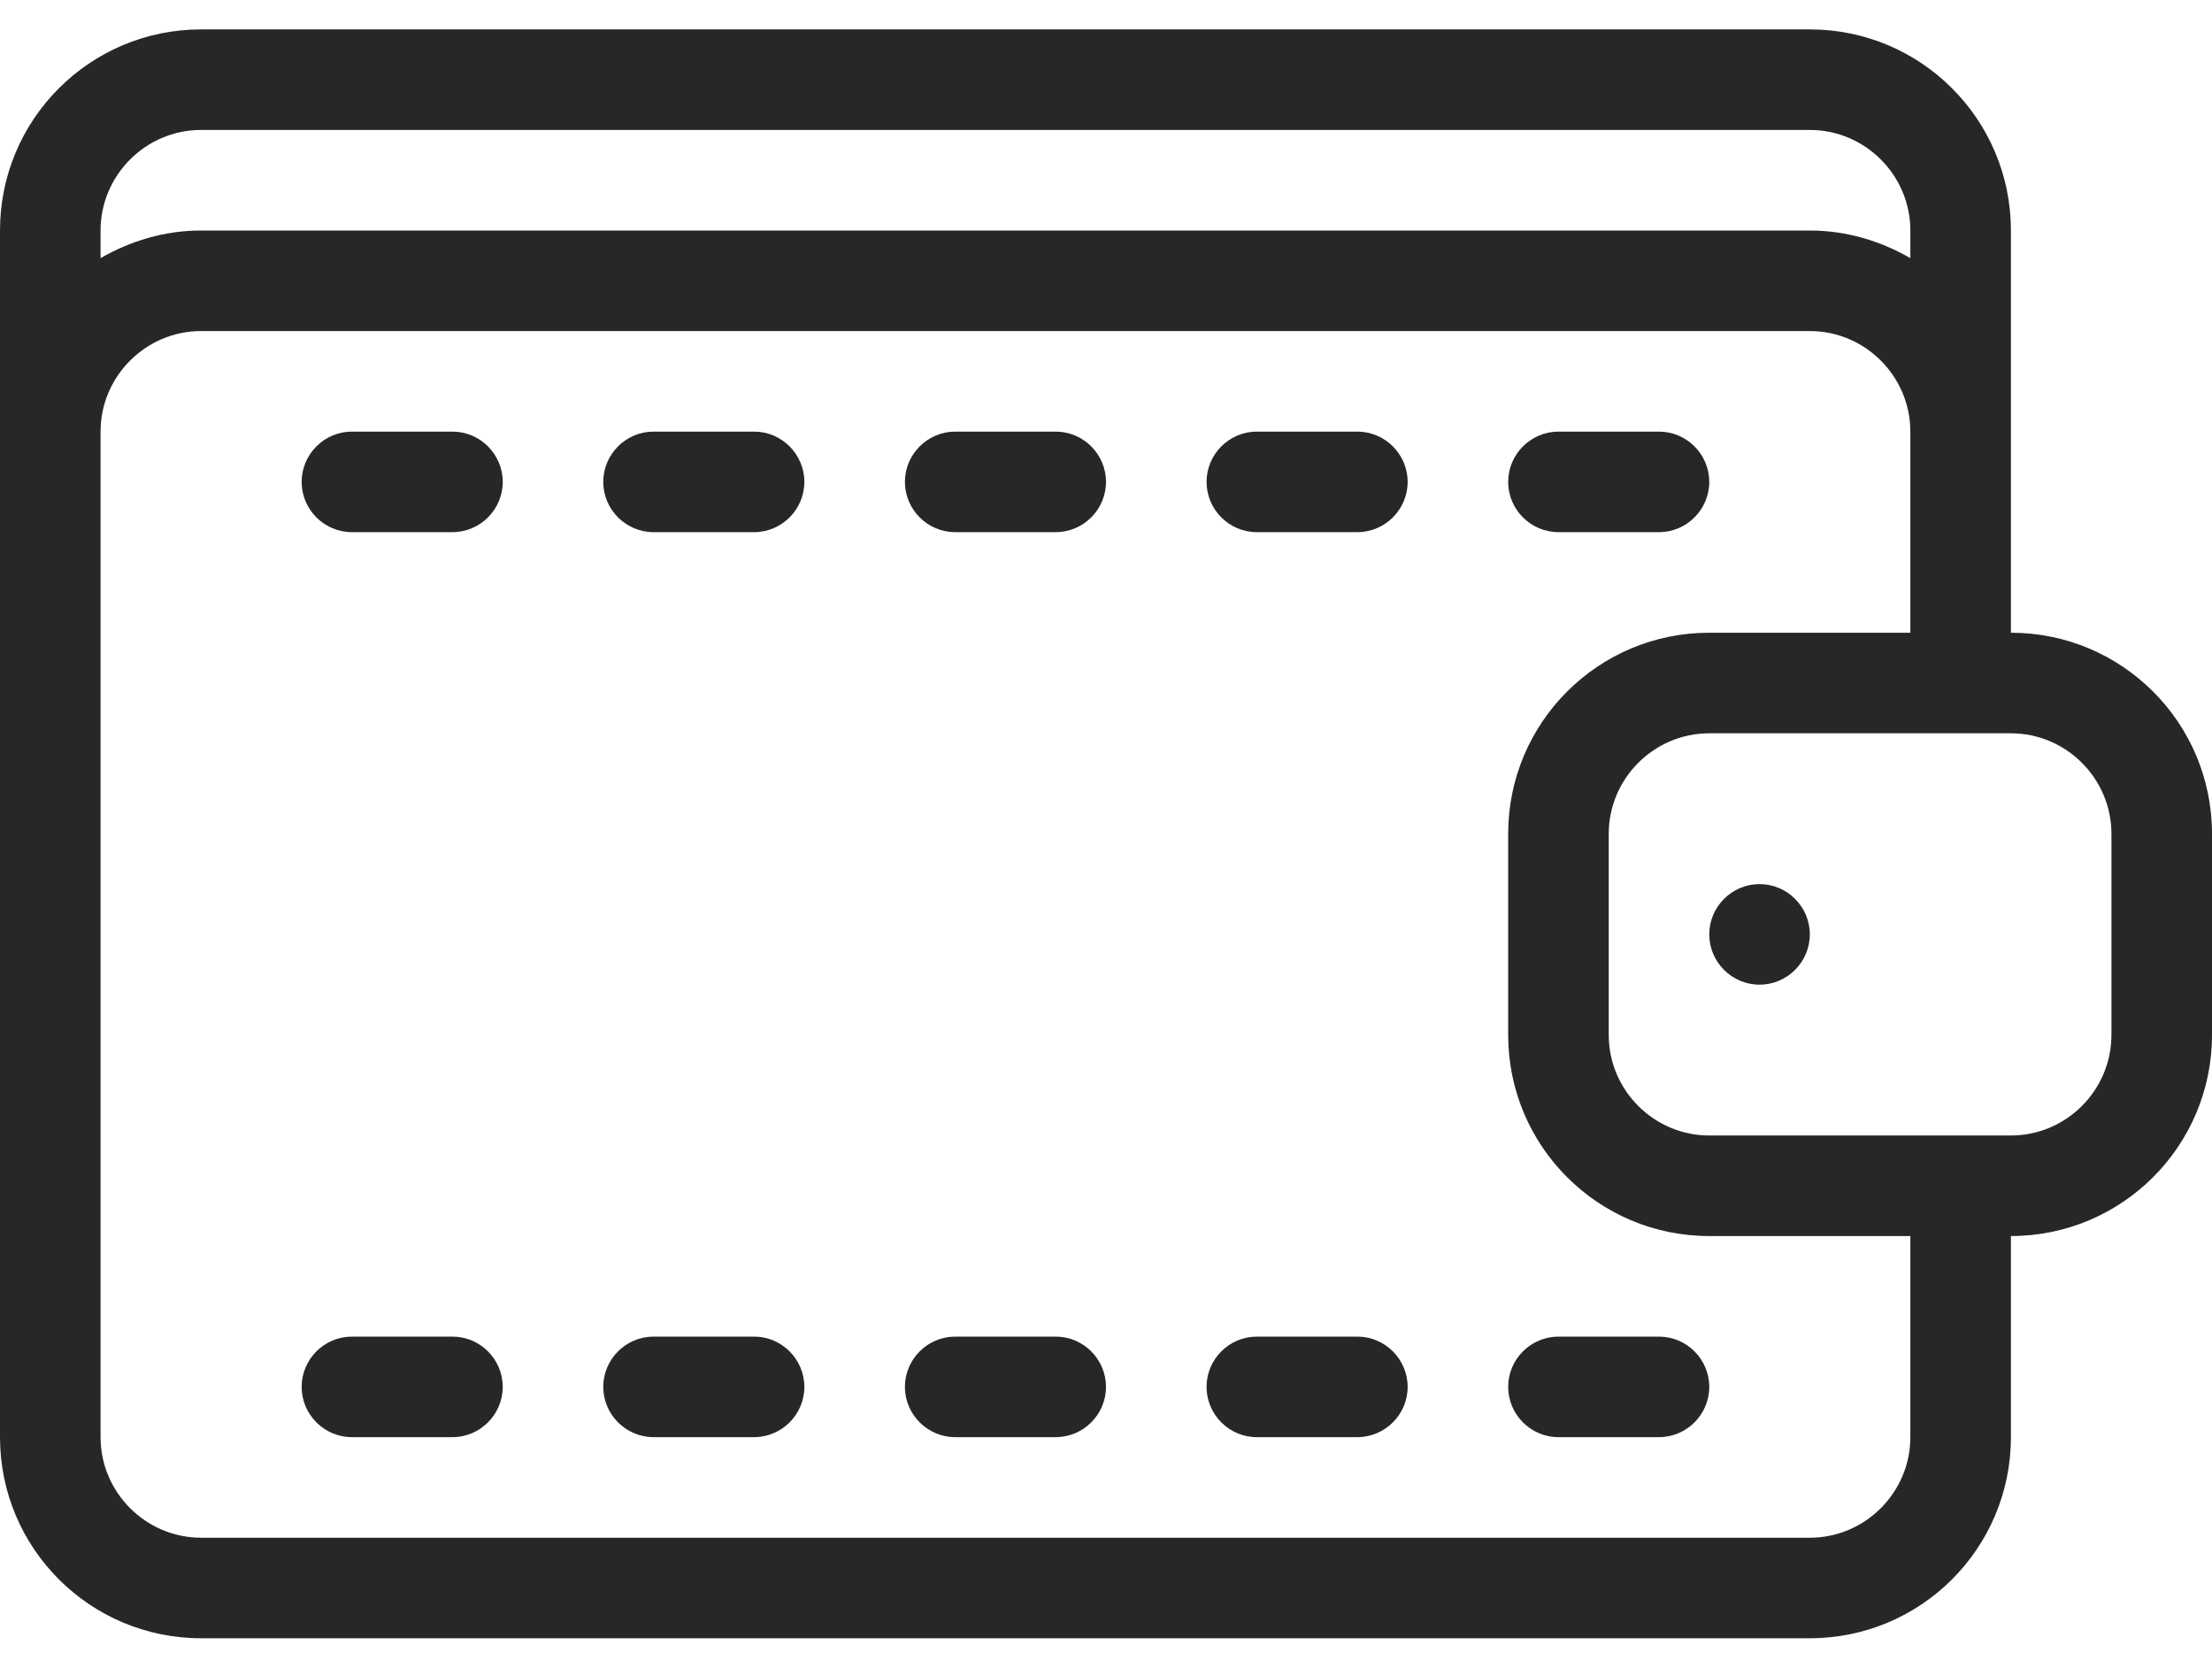 <svg width="65" height="49" viewBox="0 0 65 49" fill="none" xmlns="http://www.w3.org/2000/svg">
<g clip-path="url(#clip0_184_162)">
<path d="M13.296 12.682H10.341C9.528 12.682 8.864 13.347 8.864 14.159C8.864 14.972 9.528 15.636 10.341 15.636H13.296C14.108 15.636 14.773 14.972 14.773 14.159C14.773 13.347 14.108 12.682 13.296 12.682ZM22.159 12.682H19.204C18.392 12.682 17.727 13.347 17.727 14.159C17.727 14.972 18.392 15.636 19.204 15.636H22.159C22.972 15.636 23.636 14.972 23.636 14.159C23.636 13.347 22.972 12.682 22.159 12.682ZM22.159 39.273H19.204C18.392 39.273 17.727 39.938 17.727 40.75C17.727 41.562 18.392 42.227 19.204 42.227H22.159C22.972 42.227 23.636 41.562 23.636 40.75C23.636 39.938 22.972 39.273 22.159 39.273ZM51.705 25.977C50.892 25.977 50.227 26.642 50.227 27.455C50.227 28.267 50.892 28.932 51.705 28.932C52.517 28.932 53.182 28.267 53.182 27.455C53.182 26.642 52.517 25.977 51.705 25.977ZM59.091 18.591V6.773C59.091 3.508 56.447 0.864 53.182 0.864H5.909C2.644 0.864 0 3.508 0 6.773V42.227C0 45.492 2.644 48.136 5.909 48.136H53.182C56.447 48.136 59.091 45.492 59.091 42.227V36.318C62.356 36.318 65 33.674 65 30.409V24.5C65 21.235 62.356 18.591 59.091 18.591ZM2.955 6.773C2.955 5.148 4.284 3.818 5.909 3.818H53.182C54.807 3.818 56.136 5.148 56.136 6.773V7.585C55.265 7.083 54.26 6.773 53.182 6.773H5.909C4.831 6.773 3.826 7.083 2.955 7.585V6.773ZM56.136 42.227C56.136 43.852 54.807 45.182 53.182 45.182H5.909C4.284 45.182 2.955 43.852 2.955 42.227V12.682C2.955 11.057 4.284 9.727 5.909 9.727H53.182C54.807 9.727 56.136 11.057 56.136 12.682V18.591H50.227C46.962 18.591 44.318 21.235 44.318 24.5V30.409C44.318 33.674 46.962 36.318 50.227 36.318H56.136V42.227ZM62.045 30.409C62.045 32.034 60.716 33.364 59.091 33.364H50.227C48.602 33.364 47.273 32.034 47.273 30.409V24.5C47.273 22.875 48.602 21.546 50.227 21.546H59.091C60.716 21.546 62.045 22.875 62.045 24.5V30.409ZM45.795 15.636H48.75C49.562 15.636 50.227 14.972 50.227 14.159C50.227 13.347 49.562 12.682 48.75 12.682H45.795C44.983 12.682 44.318 13.347 44.318 14.159C44.318 14.972 44.983 15.636 45.795 15.636ZM13.296 39.273H10.341C9.528 39.273 8.864 39.938 8.864 40.75C8.864 41.562 9.528 42.227 10.341 42.227H13.296C14.108 42.227 14.773 41.562 14.773 40.75C14.773 39.938 14.108 39.273 13.296 39.273ZM31.023 39.273H28.068C27.256 39.273 26.591 39.938 26.591 40.75C26.591 41.562 27.256 42.227 28.068 42.227H31.023C31.835 42.227 32.5 41.562 32.5 40.75C32.5 39.938 31.835 39.273 31.023 39.273ZM39.886 12.682H36.932C36.119 12.682 35.455 13.347 35.455 14.159C35.455 14.972 36.119 15.636 36.932 15.636H39.886C40.699 15.636 41.364 14.972 41.364 14.159C41.364 13.347 40.699 12.682 39.886 12.682ZM48.75 39.273H45.795C44.983 39.273 44.318 39.938 44.318 40.75C44.318 41.562 44.983 42.227 45.795 42.227H48.75C49.562 42.227 50.227 41.562 50.227 40.75C50.227 39.938 49.562 39.273 48.75 39.273ZM31.023 12.682H28.068C27.256 12.682 26.591 13.347 26.591 14.159C26.591 14.972 27.256 15.636 28.068 15.636H31.023C31.835 15.636 32.5 14.972 32.5 14.159C32.5 13.347 31.835 12.682 31.023 12.682ZM39.886 39.273H36.932C36.119 39.273 35.455 39.938 35.455 40.75C35.455 41.562 36.119 42.227 36.932 42.227H39.886C40.699 42.227 41.364 41.562 41.364 40.75C41.364 39.938 40.699 39.273 39.886 39.273Z" fill="#272727"/>
</g>
<defs>
<clipPath id="clip0_184_162">
<rect width="65" height="47.273" fill="white" transform="translate(0 0.864)"/>
</clipPath>
</defs>
</svg>
